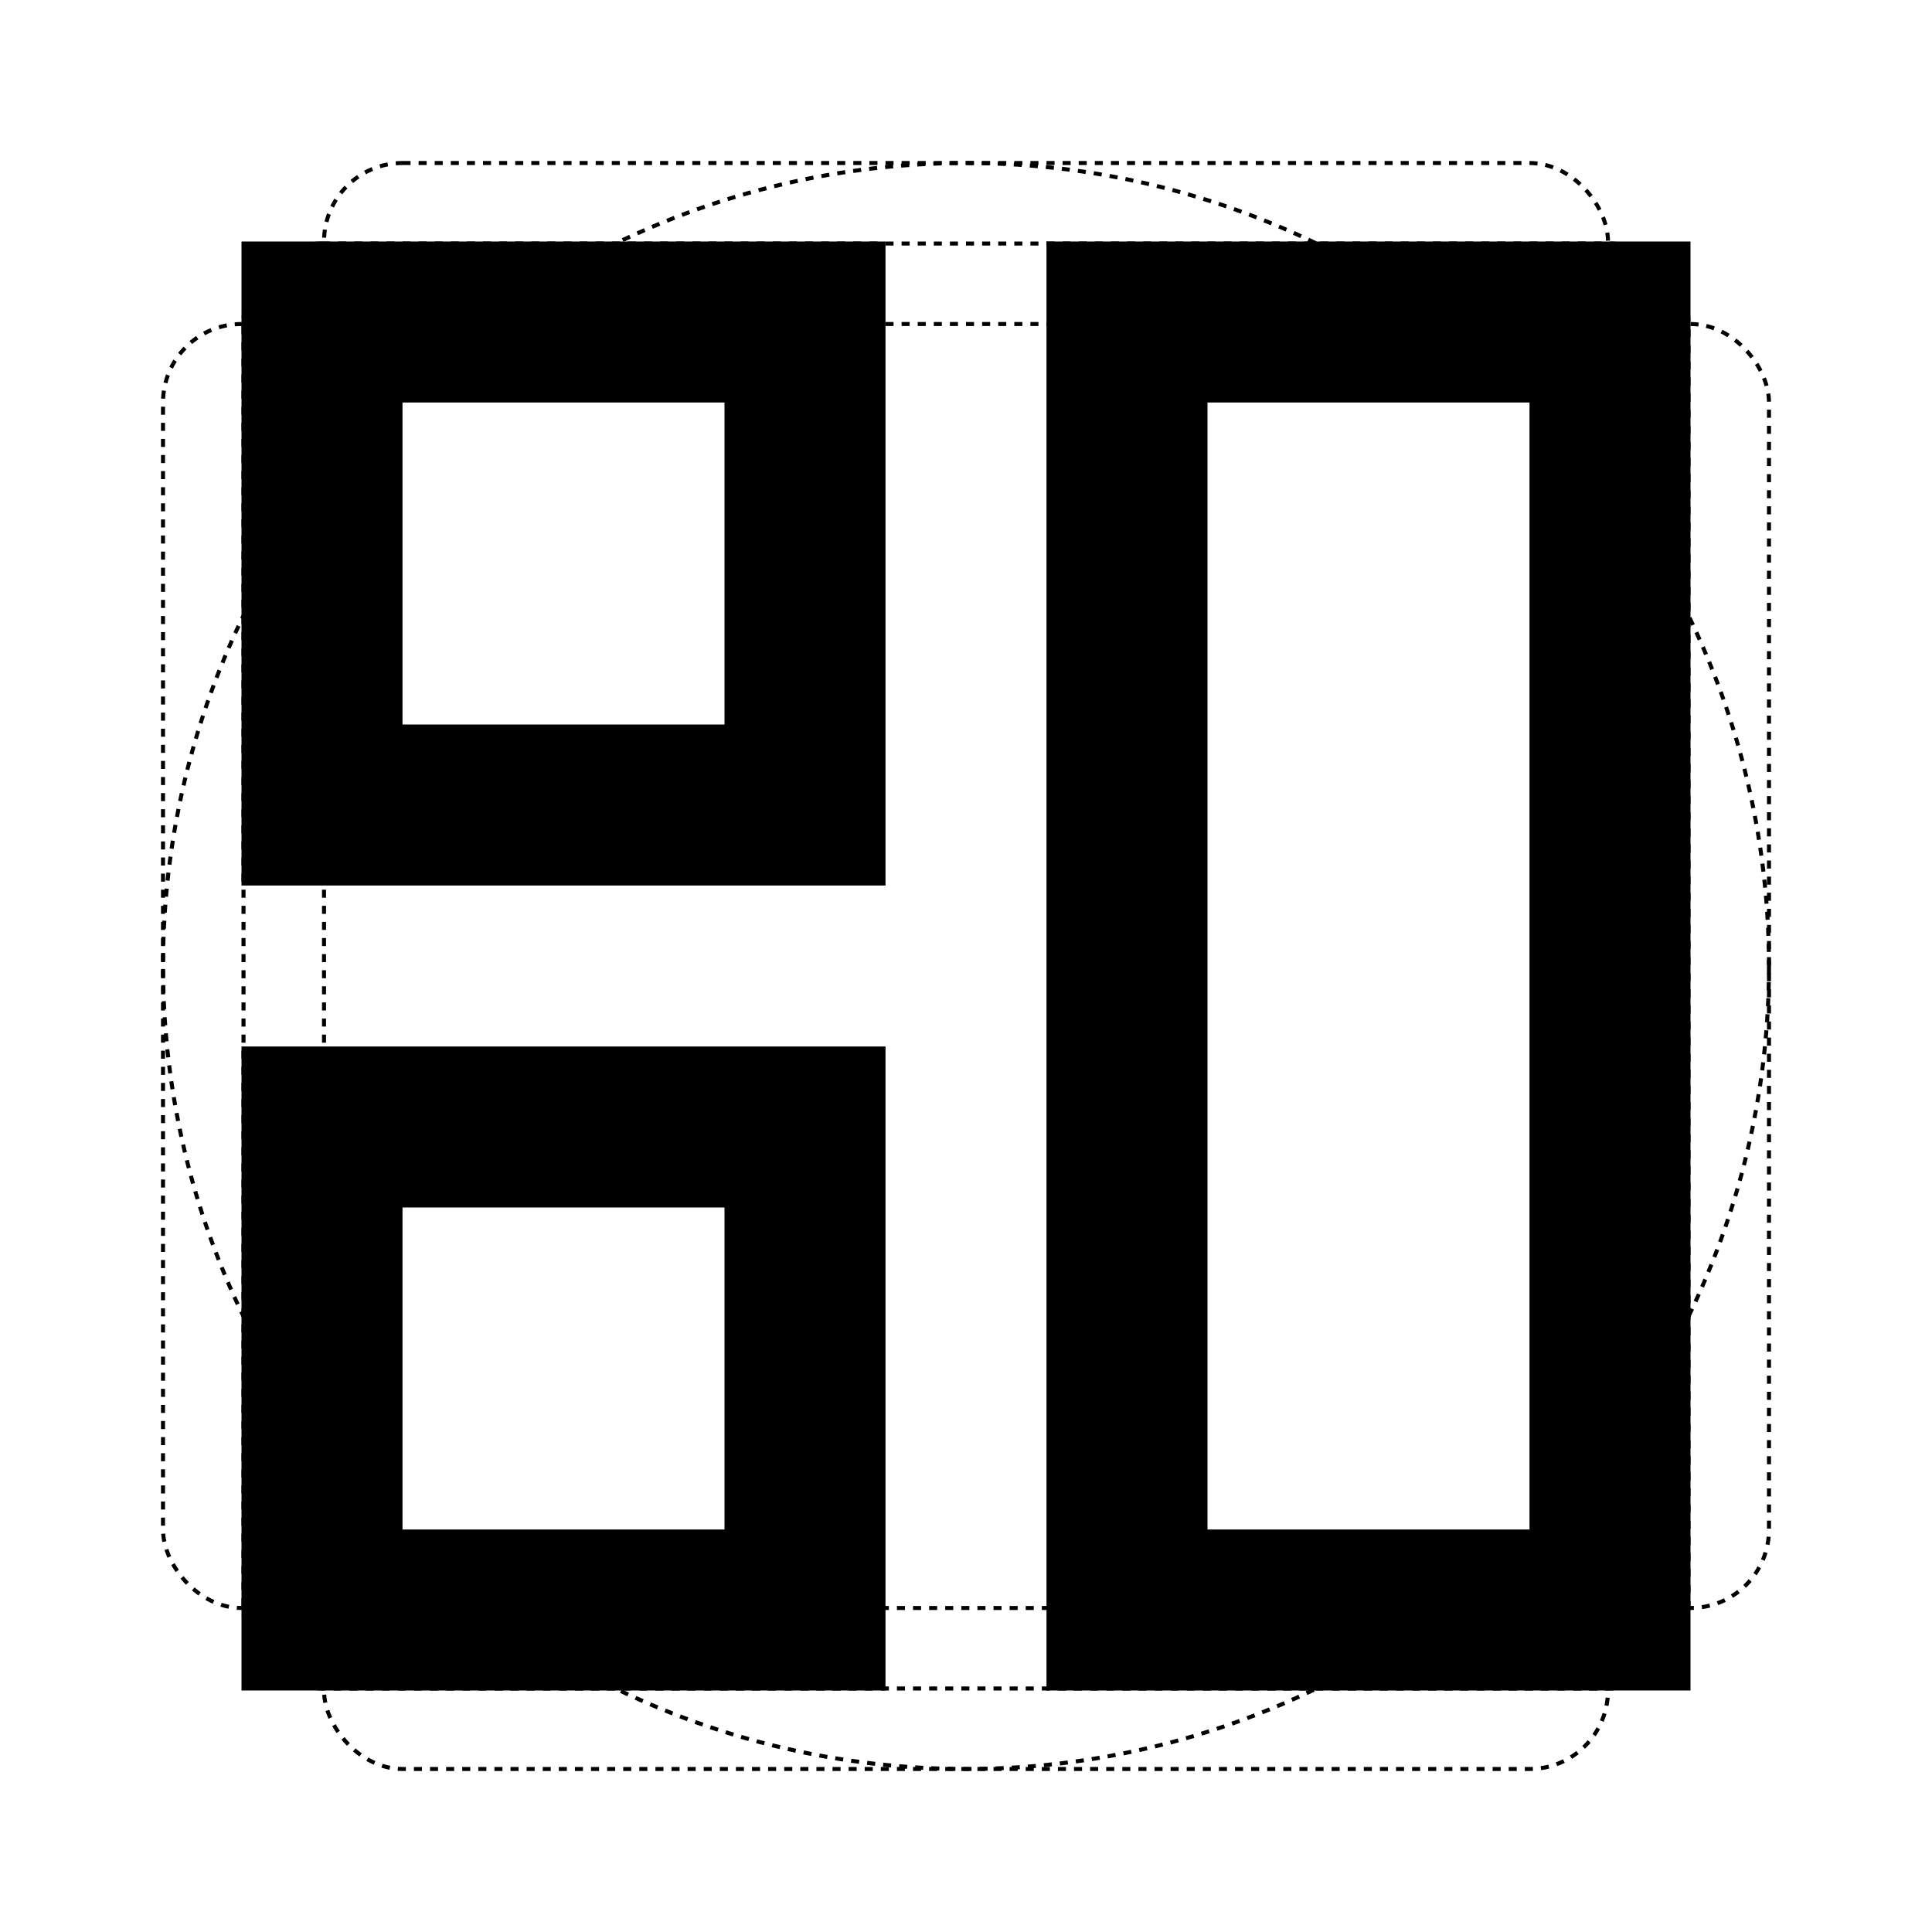 <svg width="24" height="24" viewBox="0 0 24 24" fill="none" xmlns="http://www.w3.org/2000/svg">
<rect x="2.025" y="4.025" width="19.95" height="15.95" rx="0.975" stroke="currentColor" stroke-width="0.05" stroke-linejoin="round" stroke-dasharray="0.1 0.1"/>
<rect x="4.025" y="2.025" width="15.95" height="19.95" rx="0.975" stroke="currentColor" stroke-width="0.05" stroke-linejoin="round" stroke-dasharray="0.1 0.1"/>
<rect x="3.025" y="3.025" width="17.95" height="17.95" rx="0.975" stroke="currentColor" stroke-width="0.05" stroke-linejoin="round" stroke-dasharray="0.1 0.1"/>
<circle cx="12" cy="12" r="9.975" stroke="currentColor" stroke-width="0.05" stroke-linejoin="round" stroke-dasharray="0.1 0.1"/>
<path d="M4 10V4H10V10H4Z" stroke="currentColor" stroke-width="2"/>
<path d="M14 20V4H20V20H14Z" stroke="currentColor" stroke-width="2"/>
<path d="M4 20V14H10V20H4Z" stroke="currentColor" stroke-width="2"/>
</svg>
